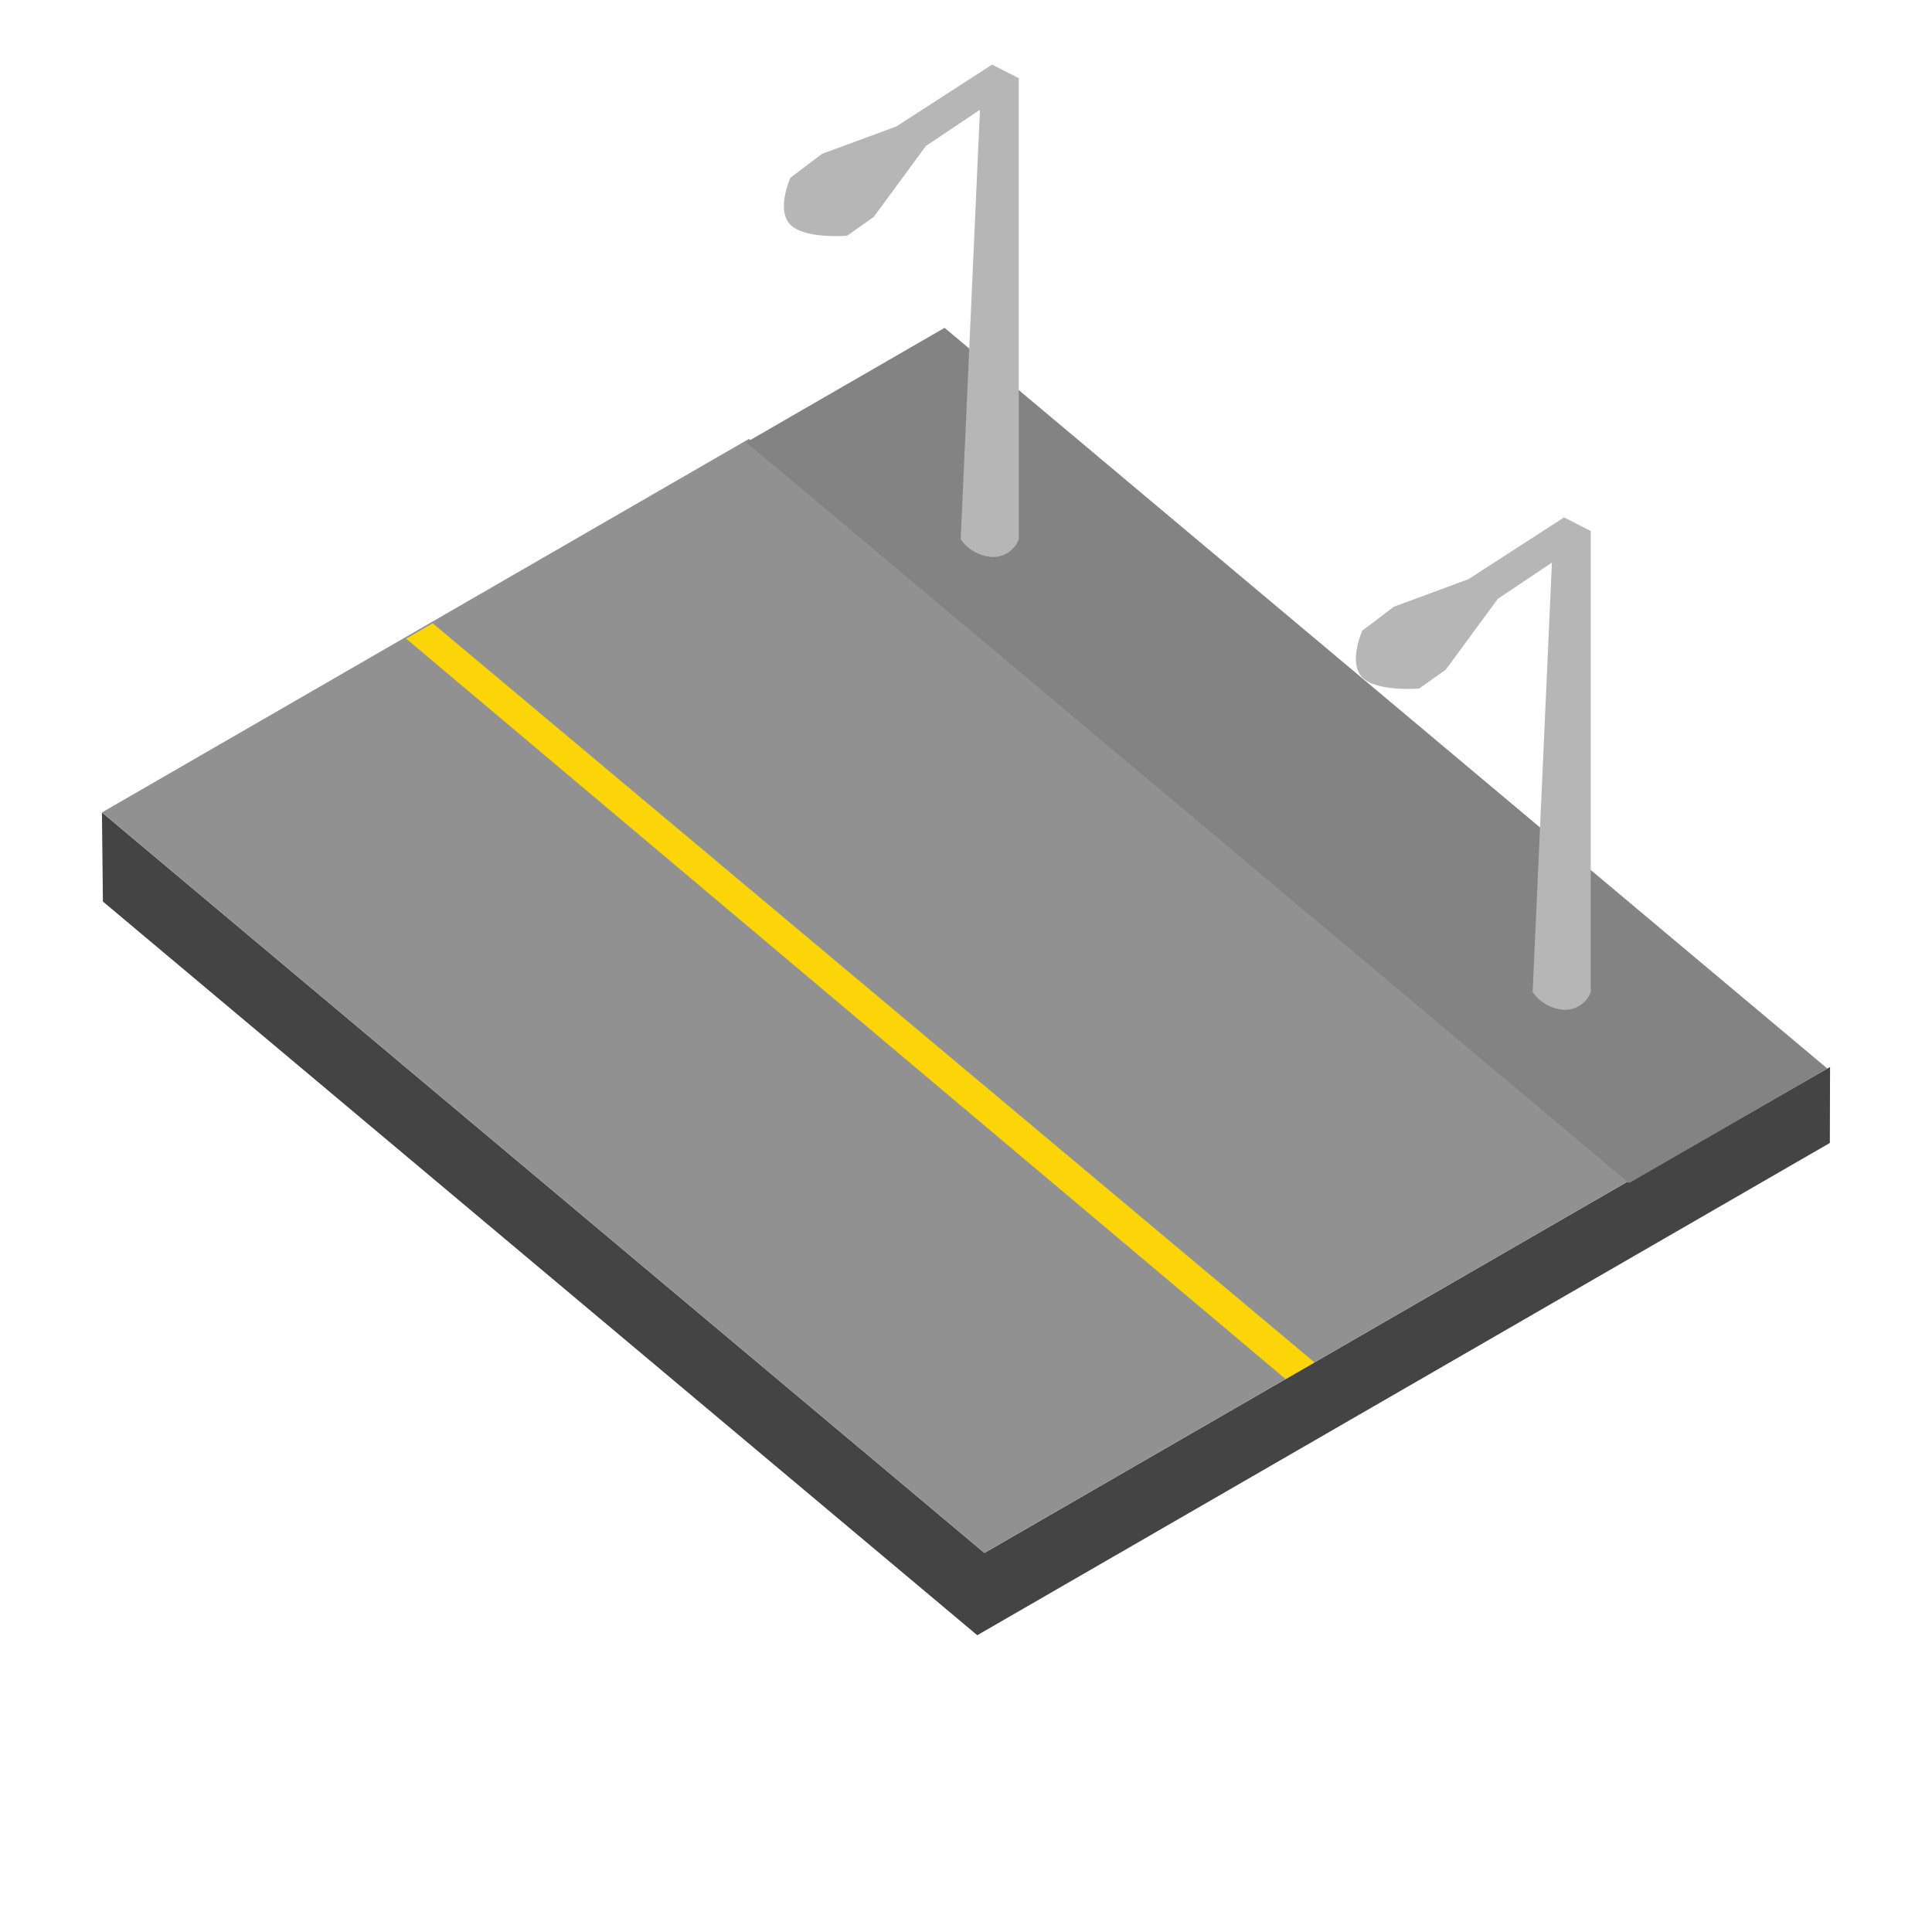 <svg xmlns="http://www.w3.org/2000/svg" xml:space="preserve" fill-rule="evenodd" stroke-linejoin="round" stroke-miterlimit="2" clip-rule="evenodd" viewBox="0 0 64 64">
  <g id="grey">
    <path fill="#444" fill-rule="nonzero" d="m3.409 29.865 28.964 24.304 28.243-16.307.007-2.517-6.578 3.782v-.059L32.611 51.443 3.377 26.913l.032 2.952Z"/>
    <path fill="#929191" fill-rule="nonzero" d="m3.377 26.913 29.234 24.53 21.434-12.375-29.234-24.53L3.377 26.913Z"/>
    <path fill="#838383" d="m31.291 10.86 29.243 24.537-6.571 3.794-29.242-24.538 6.57-3.793Z"/>
    <path fill="#b6b6b6" d="M52.695 32.867a.912.912 0 0 1-.884.584 1.374 1.374 0 0 1-1.04-.588l.638-14.226-1.792 1.2-1.724 2.347-.882.624s-1.394.121-1.88-.365 0-1.555 0-1.555l1.044-.79 2.468-.911 3.168-2.047.884.45v15.277Zm-18.947-15a.912.912 0 0 1-.884.584 1.374 1.374 0 0 1-1.04-.588l.638-14.226-1.792 1.2-1.724 2.347-.882.624s-1.394.121-1.88-.365 0-1.555 0-1.555l1.044-.79 2.468-.911 3.168-2.047.884.45v15.277Z"/>
  </g>
  <g id="yellow">
    <path fill="#fbd508" fill-rule="nonzero" d="m13.453 21.155 29.135 24.528.956-.552-29.21-24.484-.881.508Z"/>
  </g>
</svg>
